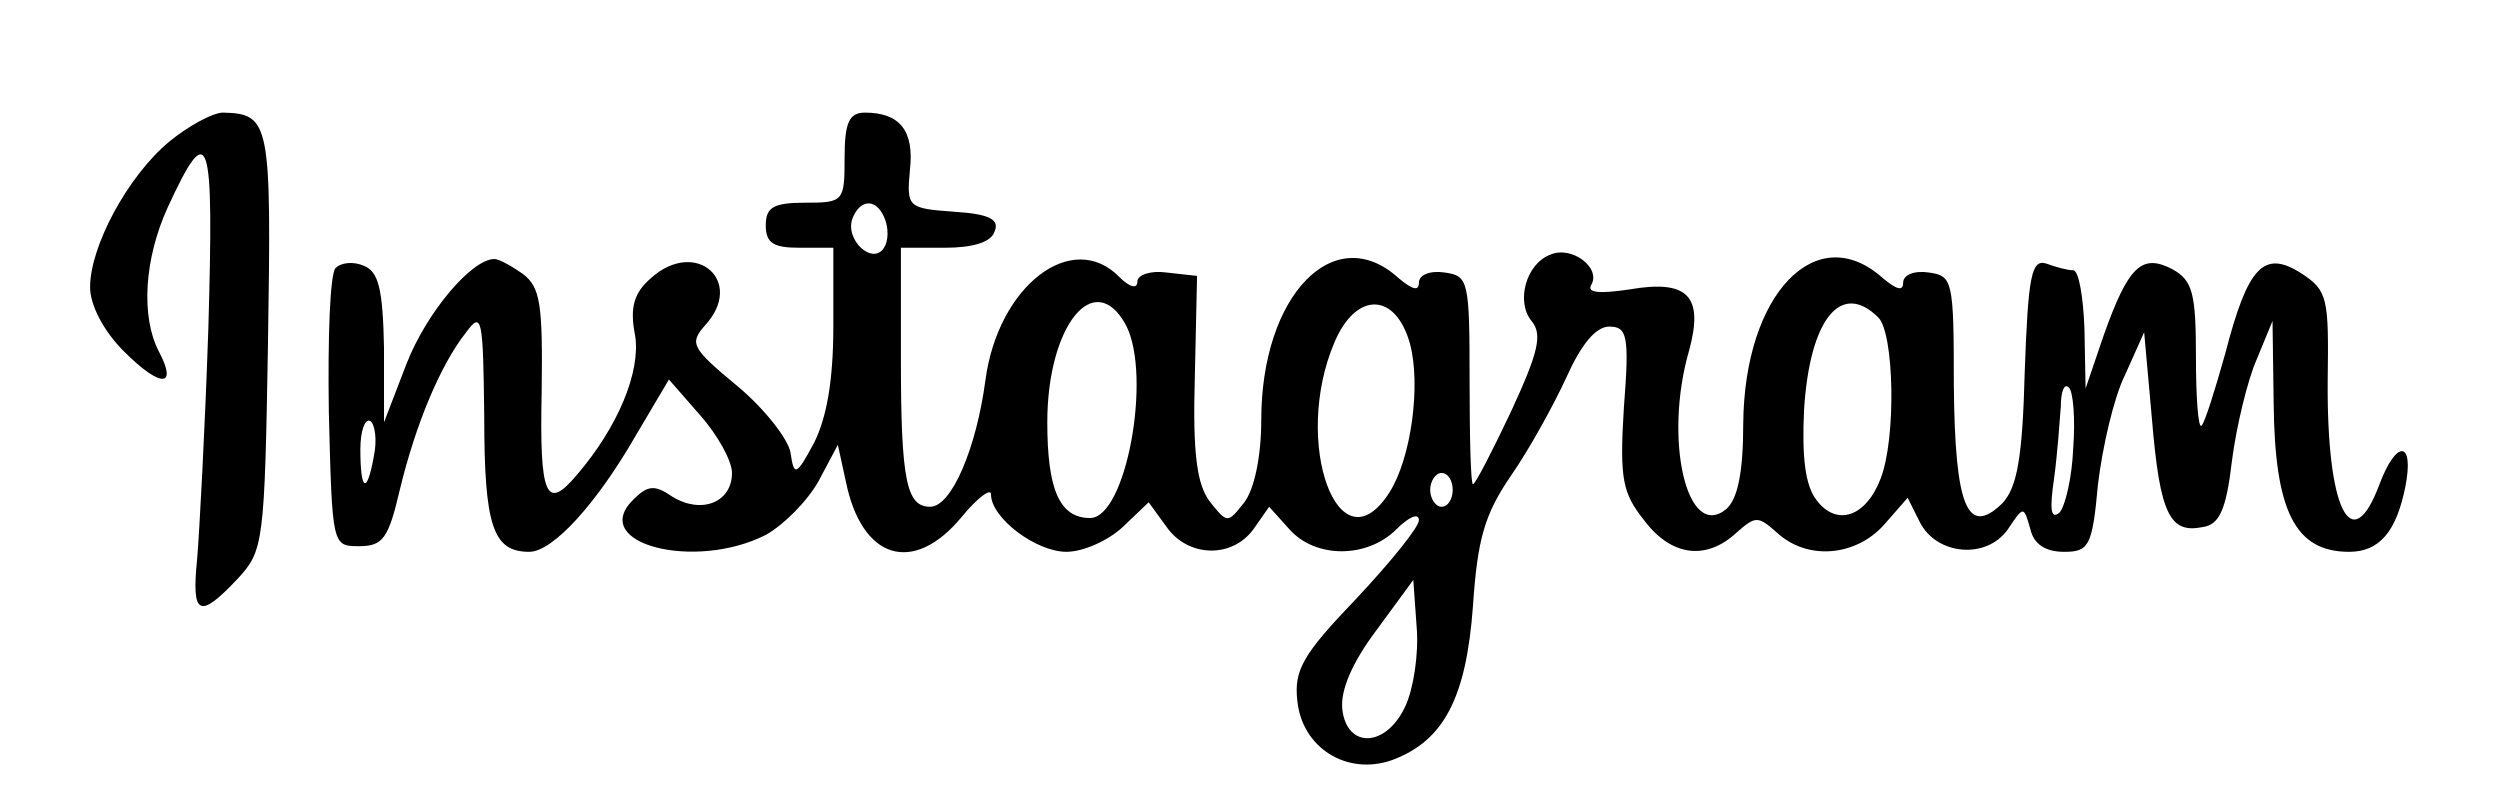 <?xml version="1.0" standalone="no"?>
<!DOCTYPE svg PUBLIC "-//W3C//DTD SVG 20010904//EN"
 "http://www.w3.org/TR/2001/REC-SVG-20010904/DTD/svg10.dtd">
<svg version="1.0" xmlns="http://www.w3.org/2000/svg"
 width="222pt" height="70pt" viewBox="0 0 222 70"
 preserveAspectRatio="xMidYMid meet">
<g transform="translate(0,70) scale(0.1,-0.1)"
fill="#000000" stroke="none">
<path d="M150 574 c-37 -31 -70 -93 -70 -129 0 -16 12 -39 30 -57 33 -33 48
-32 31 0 -16 31 -13 82 8 128 37 80 41 66 36 -108 -3 -90 -8 -182 -10 -205 -5
-50 2 -53 36 -17 23 25 24 31 27 211 3 194 2 202 -40 203 -9 0 -31 -12 -48
-26z"/>
<path d="M750 560 c0 -39 -1 -40 -35 -40 -28 0 -35 -4 -35 -20 0 -16 7 -20 30
-20 l30 0 0 -70 c0 -48 -6 -81 -17 -103 -16 -30 -18 -30 -21 -9 -2 12 -23 39
-47 59 -41 34 -43 38 -29 54 36 39 -8 78 -48 42 -15 -13 -19 -26 -14 -51 5
-32 -15 -81 -52 -124 -27 -32 -33 -19 -31 74 1 78 -1 93 -17 105 -10 7 -21 13
-25 13 -20 0 -60 -47 -78 -93 l-20 -52 0 66 c-1 53 -5 68 -18 73 -9 4 -20 3
-25 -2 -5 -5 -7 -62 -6 -128 3 -119 3 -119 27 -119 21 0 26 7 36 50 14 58 36
111 59 140 14 19 15 13 16 -75 0 -98 8 -120 40 -120 21 0 60 43 95 104 l29 49
28 -32 c15 -17 28 -40 28 -51 0 -26 -27 -37 -53 -21 -16 11 -22 10 -35 -3 -39
-39 55 -63 118 -31 16 9 37 30 47 48 l17 32 7 -32 c14 -70 60 -84 103 -32 14
17 26 26 26 20 0 -21 40 -51 67 -51 15 0 37 10 50 22 l23 22 16 -22 c19 -27
58 -28 77 -2 l14 20 18 -20 c23 -26 69 -26 95 0 11 11 20 15 20 8 0 -6 -25
-37 -56 -70 -47 -49 -55 -63 -52 -90 4 -42 44 -67 84 -53 46 17 66 55 72 137
4 59 10 81 34 116 16 23 38 63 49 87 13 29 26 45 38 45 16 0 18 -8 13 -72 -4
-64 -1 -76 18 -100 24 -32 55 -36 82 -11 17 15 19 15 36 0 27 -25 70 -21 95 7
l21 24 11 -22 c15 -29 59 -33 78 -6 14 21 14 21 20 0 3 -13 13 -20 30 -20 22
0 25 5 30 60 4 33 14 77 24 97 l17 38 7 -78 c7 -84 16 -101 45 -95 15 2 21 16
26 59 4 31 14 72 22 90 l14 34 1 -73 c1 -96 19 -132 67 -132 27 0 42 18 50 58
8 41 -8 42 -23 2 -25 -67 -47 -22 -46 93 1 72 0 79 -23 94 -34 22 -48 6 -68
-71 -9 -32 -18 -61 -21 -64 -3 -3 -5 25 -5 61 0 57 -3 68 -21 78 -27 14 -39 3
-61 -59 l-16 -47 -1 53 c-1 28 -5 52 -10 52 -5 0 -16 3 -24 6 -13 4 -16 -11
-19 -95 -2 -79 -7 -104 -20 -118 -31 -30 -42 -3 -43 105 0 93 -1 97 -22 100
-13 2 -23 -2 -23 -9 0 -8 -6 -6 -18 4 -59 53 -123 -14 -124 -129 0 -44 -5 -67
-15 -76 -35 -29 -56 62 -33 141 13 48 -1 63 -53 54 -27 -4 -38 -3 -34 4 9 15
-17 35 -36 27 -22 -8 -31 -42 -17 -59 10 -12 6 -28 -18 -80 -17 -36 -32 -65
-34 -65 -2 0 -3 42 -3 92 0 89 -1 93 -22 96 -13 2 -23 -2 -23 -9 0 -8 -6 -6
-18 4 -57 52 -122 -15 -122 -126 0 -32 -6 -61 -15 -73 -15 -19 -15 -19 -31 1
-11 15 -15 42 -13 110 l2 90 -27 3 c-14 2 -26 -2 -26 -8 0 -7 -7 -5 -16 4 -42
43 -108 -8 -119 -92 -8 -60 -30 -112 -49 -112 -21 0 -26 23 -26 131 l0 99 39
0 c25 0 41 5 44 14 5 11 -4 16 -36 18 -41 3 -42 4 -39 37 4 35 -9 51 -40 51
-14 0 -18 -9 -18 -40z m36 -55 c3 -8 3 -19 -1 -25 -10 -16 -35 7 -28 26 7 18
22 18 29 -1z m214 -94 c23 -45 0 -171 -32 -171 -27 0 -38 25 -38 85 0 86 42
138 70 86z m252 -16 c10 -37 1 -102 -18 -132 -45 -71 -87 44 -49 133 19 45 54
45 67 -1z m416 23 c14 -14 16 -107 2 -143 -13 -34 -39 -43 -57 -19 -10 13 -13
38 -11 80 5 81 33 115 66 82z m173 -116 c-1 -26 -7 -51 -12 -57 -8 -7 -9 3 -5
30 3 22 5 51 6 64 0 13 3 21 7 17 4 -3 6 -28 4 -54z m-1509 -7 c-6 -34 -12
-32 -12 6 0 16 4 28 9 25 4 -3 6 -17 3 -31z m958 -30 c0 -8 -4 -15 -10 -15 -5
0 -10 7 -10 15 0 8 5 15 10 15 6 0 10 -7 10 -15z m-42 -192 c-17 -37 -52 -38
-56 -3 -2 17 9 42 30 70 l33 45 3 -42 c2 -24 -3 -55 -10 -70z"/>
</g>
</svg>
